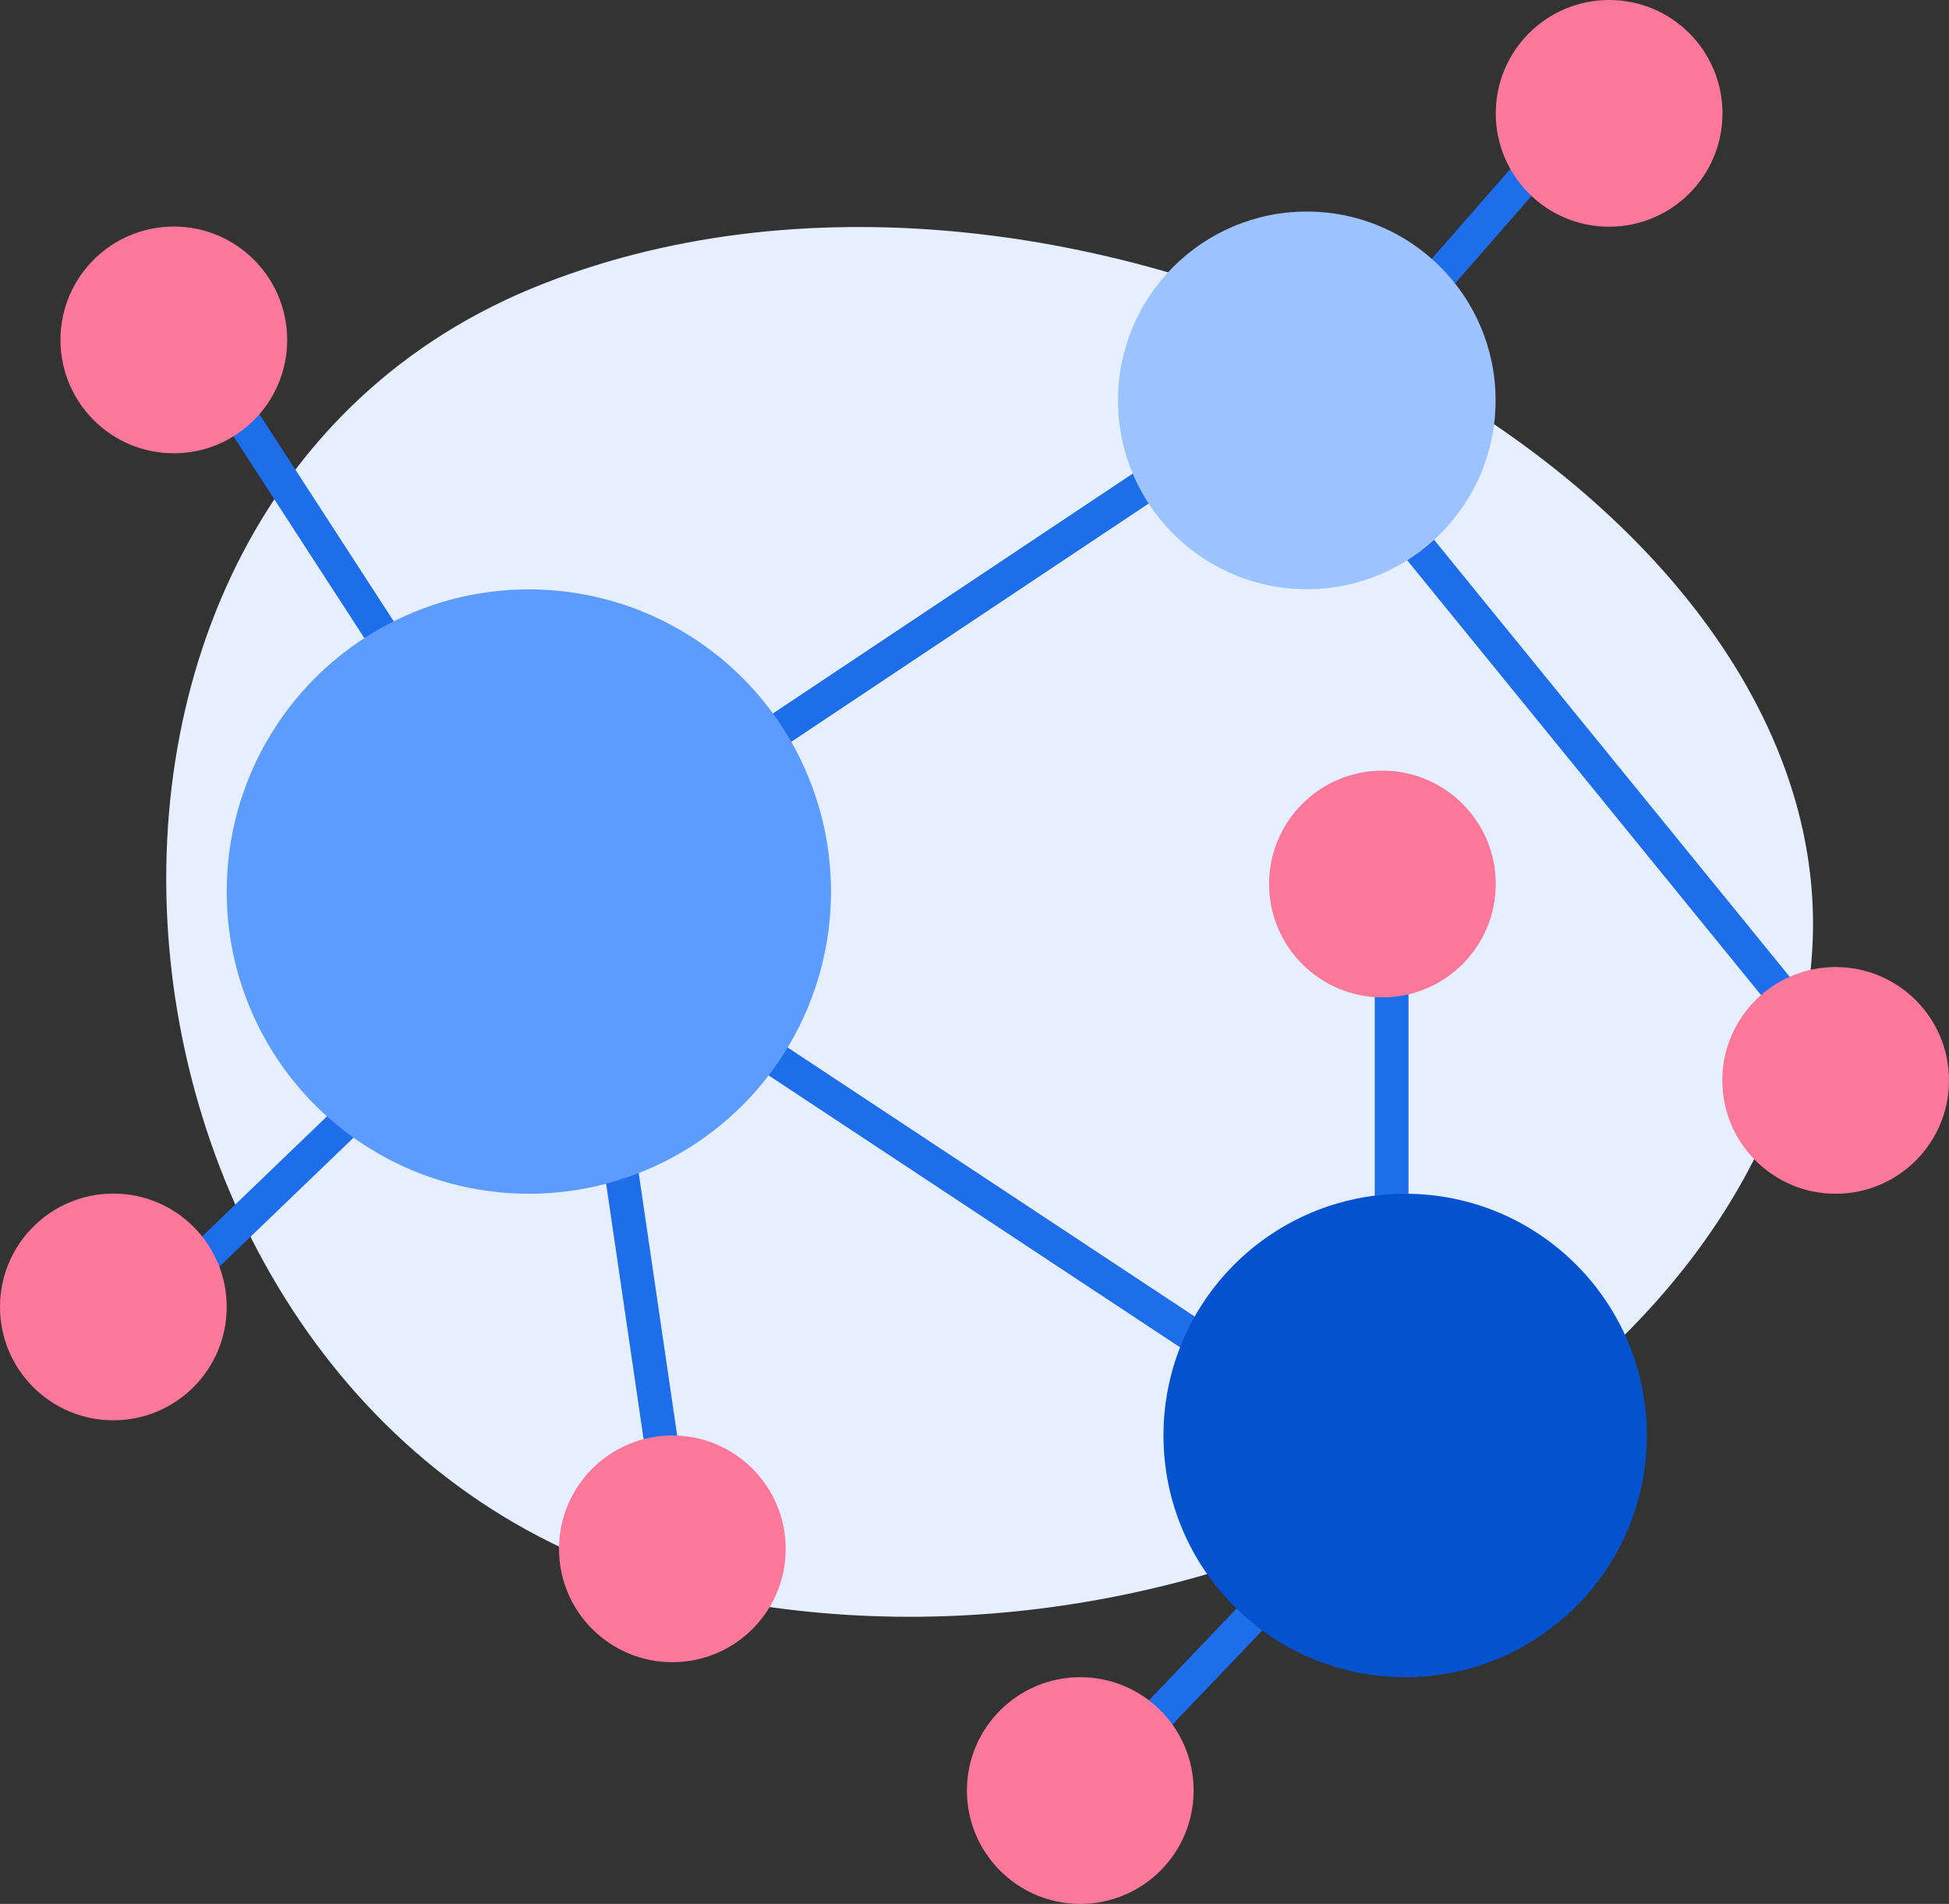 <svg xmlns="http://www.w3.org/2000/svg" viewBox="0 0 107.98 105.47"><rect x="0" y="0" width="107.98" height="105.47" fill="#333333" stroke="none"/><defs><style>.cls-1{fill:#e6efff;}.cls-2{fill:none;stroke:#1e6deb;stroke-width:1.87px;}.cls-3{fill:#0452d0;}.cls-4{fill:#9dc3ff;}.cls-5{fill:#5c9bff;}.cls-6{fill:#fc789b;}</style></defs><g id="Capa_2" data-name="Capa 2"><g id="Capa_1-2" data-name="Capa 1"><path class="cls-1" d="M100.4,52.68c1.66-26.19-40.65-48.51-70.2-37C-1.93,28.12,4.31,80.87,38.8,88.34,67.48,94.54,98.89,76.36,100.4,52.68Z"/><line class="cls-2" x1="27.11" y1="51.12" x2="72.31" y2="20.99"/><line class="cls-2" x1="78.17" y1="81.97" x2="28.78" y2="49.33"/><line class="cls-2" x1="59.59" y1="99.8" x2="77.17" y2="81.39"/><line class="cls-2" x1="9.99" y1="17.91" x2="30.08" y2="48.88"/><line class="cls-2" x1="29.11" y1="52.57" x2="7.34" y2="73.5"/><line class="cls-2" x1="31.89" y1="47.58" x2="36.92" y2="81.89"/><line class="cls-2" x1="77.1" y1="48.55" x2="77.1" y2="80.36"/><line class="cls-2" x1="101.39" y1="58.34" x2="72.1" y2="22.35"/><line class="cls-2" x1="91.1" y1="2.29" x2="73.53" y2="22.38"/><circle class="cls-3" cx="77.85" cy="79.52" r="13.39"/><circle class="cls-4" cx="72.4" cy="22.18" r="10.46"/><circle class="cls-5" cx="29.3" cy="49.39" r="16.74"/><circle class="cls-6" cx="76.59" cy="48.97" r="6.28"/><circle class="cls-6" cx="9.63" cy="18.83" r="6.28"/><circle class="cls-6" cx="6.28" cy="72.4" r="6.28"/><circle class="cls-6" cx="37.25" cy="85.8" r="6.28"/><circle class="cls-6" cx="59.85" cy="99.19" r="6.28"/><circle class="cls-6" cx="101.7" cy="59.85" r="6.28"/><circle class="cls-6" cx="89.15" cy="6.28" r="6.28"/></g></g></svg>